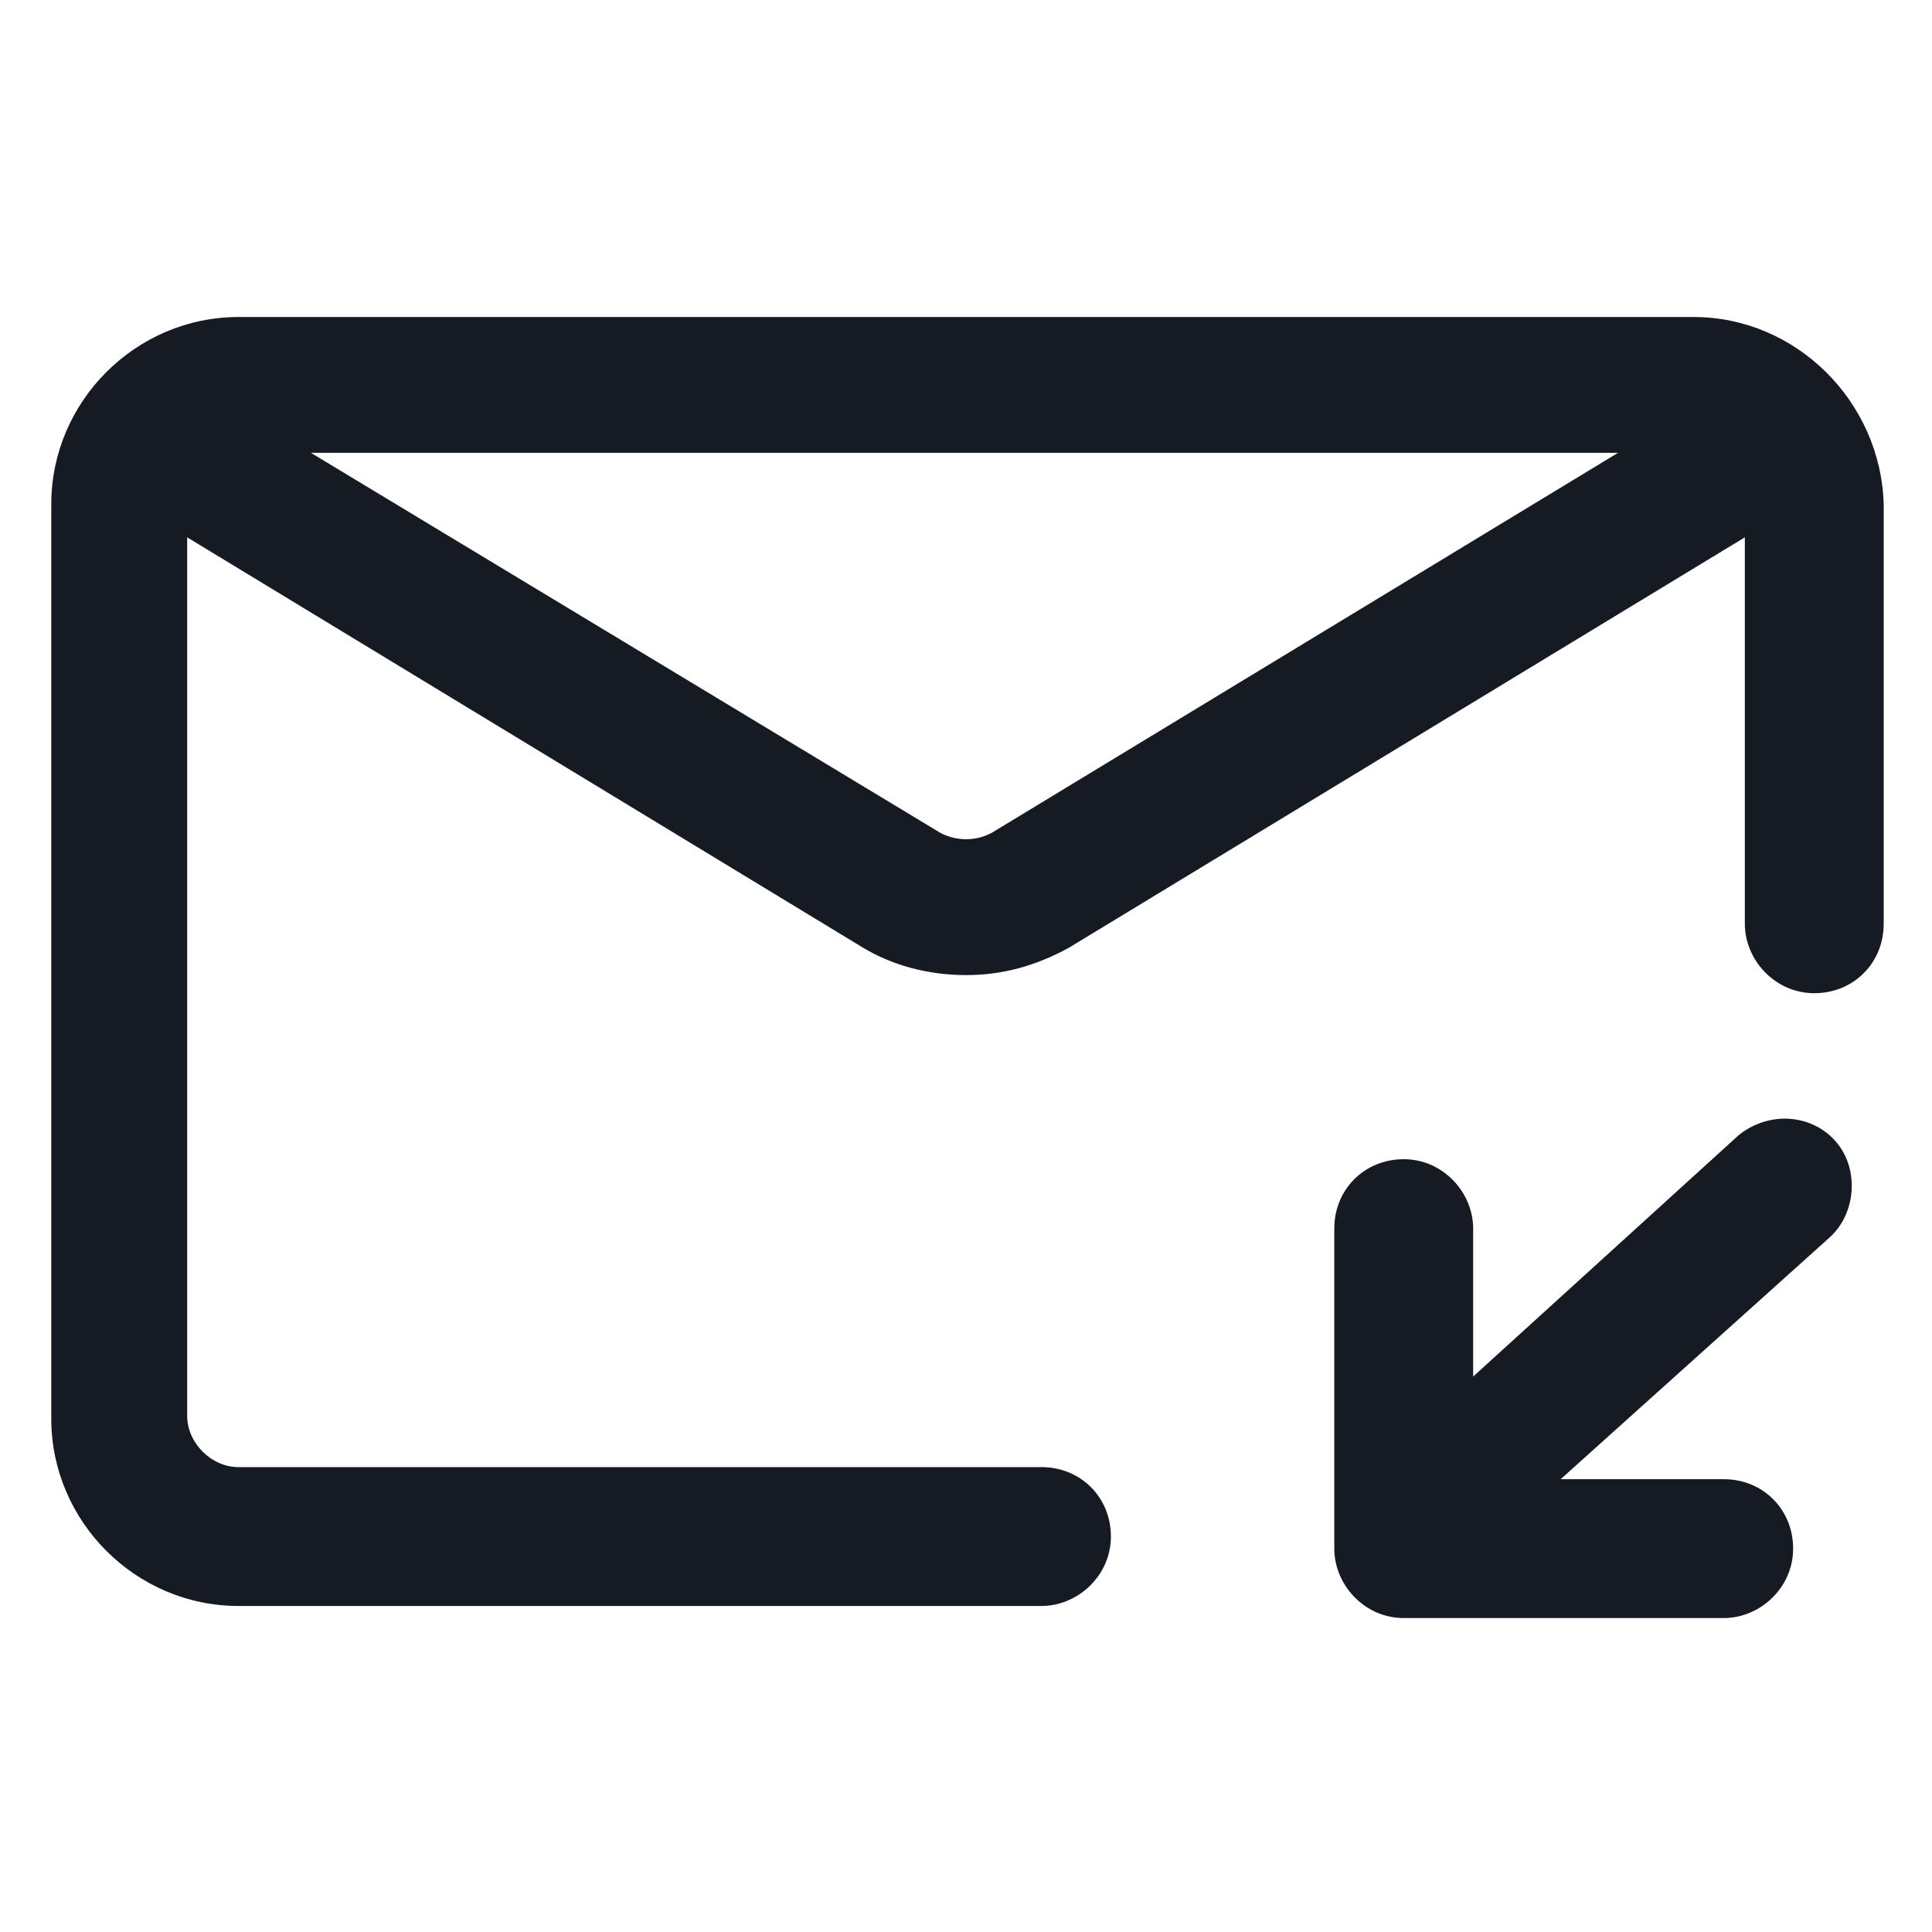 <svg width="24" height="24" viewBox="0 0 24 24" fill="none" xmlns="http://www.w3.org/2000/svg">
<path d="M21.6 14.1L18.3 17.1V15.262C18.3 14.812 17.925 14.4 17.438 14.4C16.95 14.4 16.575 14.775 16.575 15.262V19.237C16.575 19.687 16.95 20.1 17.438 20.1H21.413C21.863 20.1 22.275 19.725 22.275 19.237C22.275 18.75 21.9 18.375 21.413 18.375H19.387L22.725 15.375C23.062 15.075 23.1 14.512 22.8 14.175C22.5 13.837 21.975 13.8 21.6 14.1Z" fill="#161A23"/>
<path d="M21.038 3.938H2.962C1.687 3.938 0.637 4.987 0.637 6.263V17.625C0.637 18.9 1.687 19.95 2.962 19.95H12.938C13.387 19.95 13.8 19.575 13.8 19.087C13.8 18.6 13.425 18.225 12.938 18.225H2.962C2.625 18.225 2.325 17.925 2.325 17.587V6.675L10.725 11.775C11.1 12 11.55 12.113 12 12.113C12.45 12.113 12.863 12 13.275 11.775L21.675 6.675V11.475C21.675 11.925 22.05 12.338 22.538 12.338C23.025 12.338 23.4 11.963 23.4 11.475V6.263C23.363 4.987 22.312 3.938 21.038 3.938ZM12.375 10.312C12.15 10.463 11.85 10.463 11.625 10.312L3.862 5.625H20.1L12.375 10.312Z" fill="#161A23"/>
</svg>
